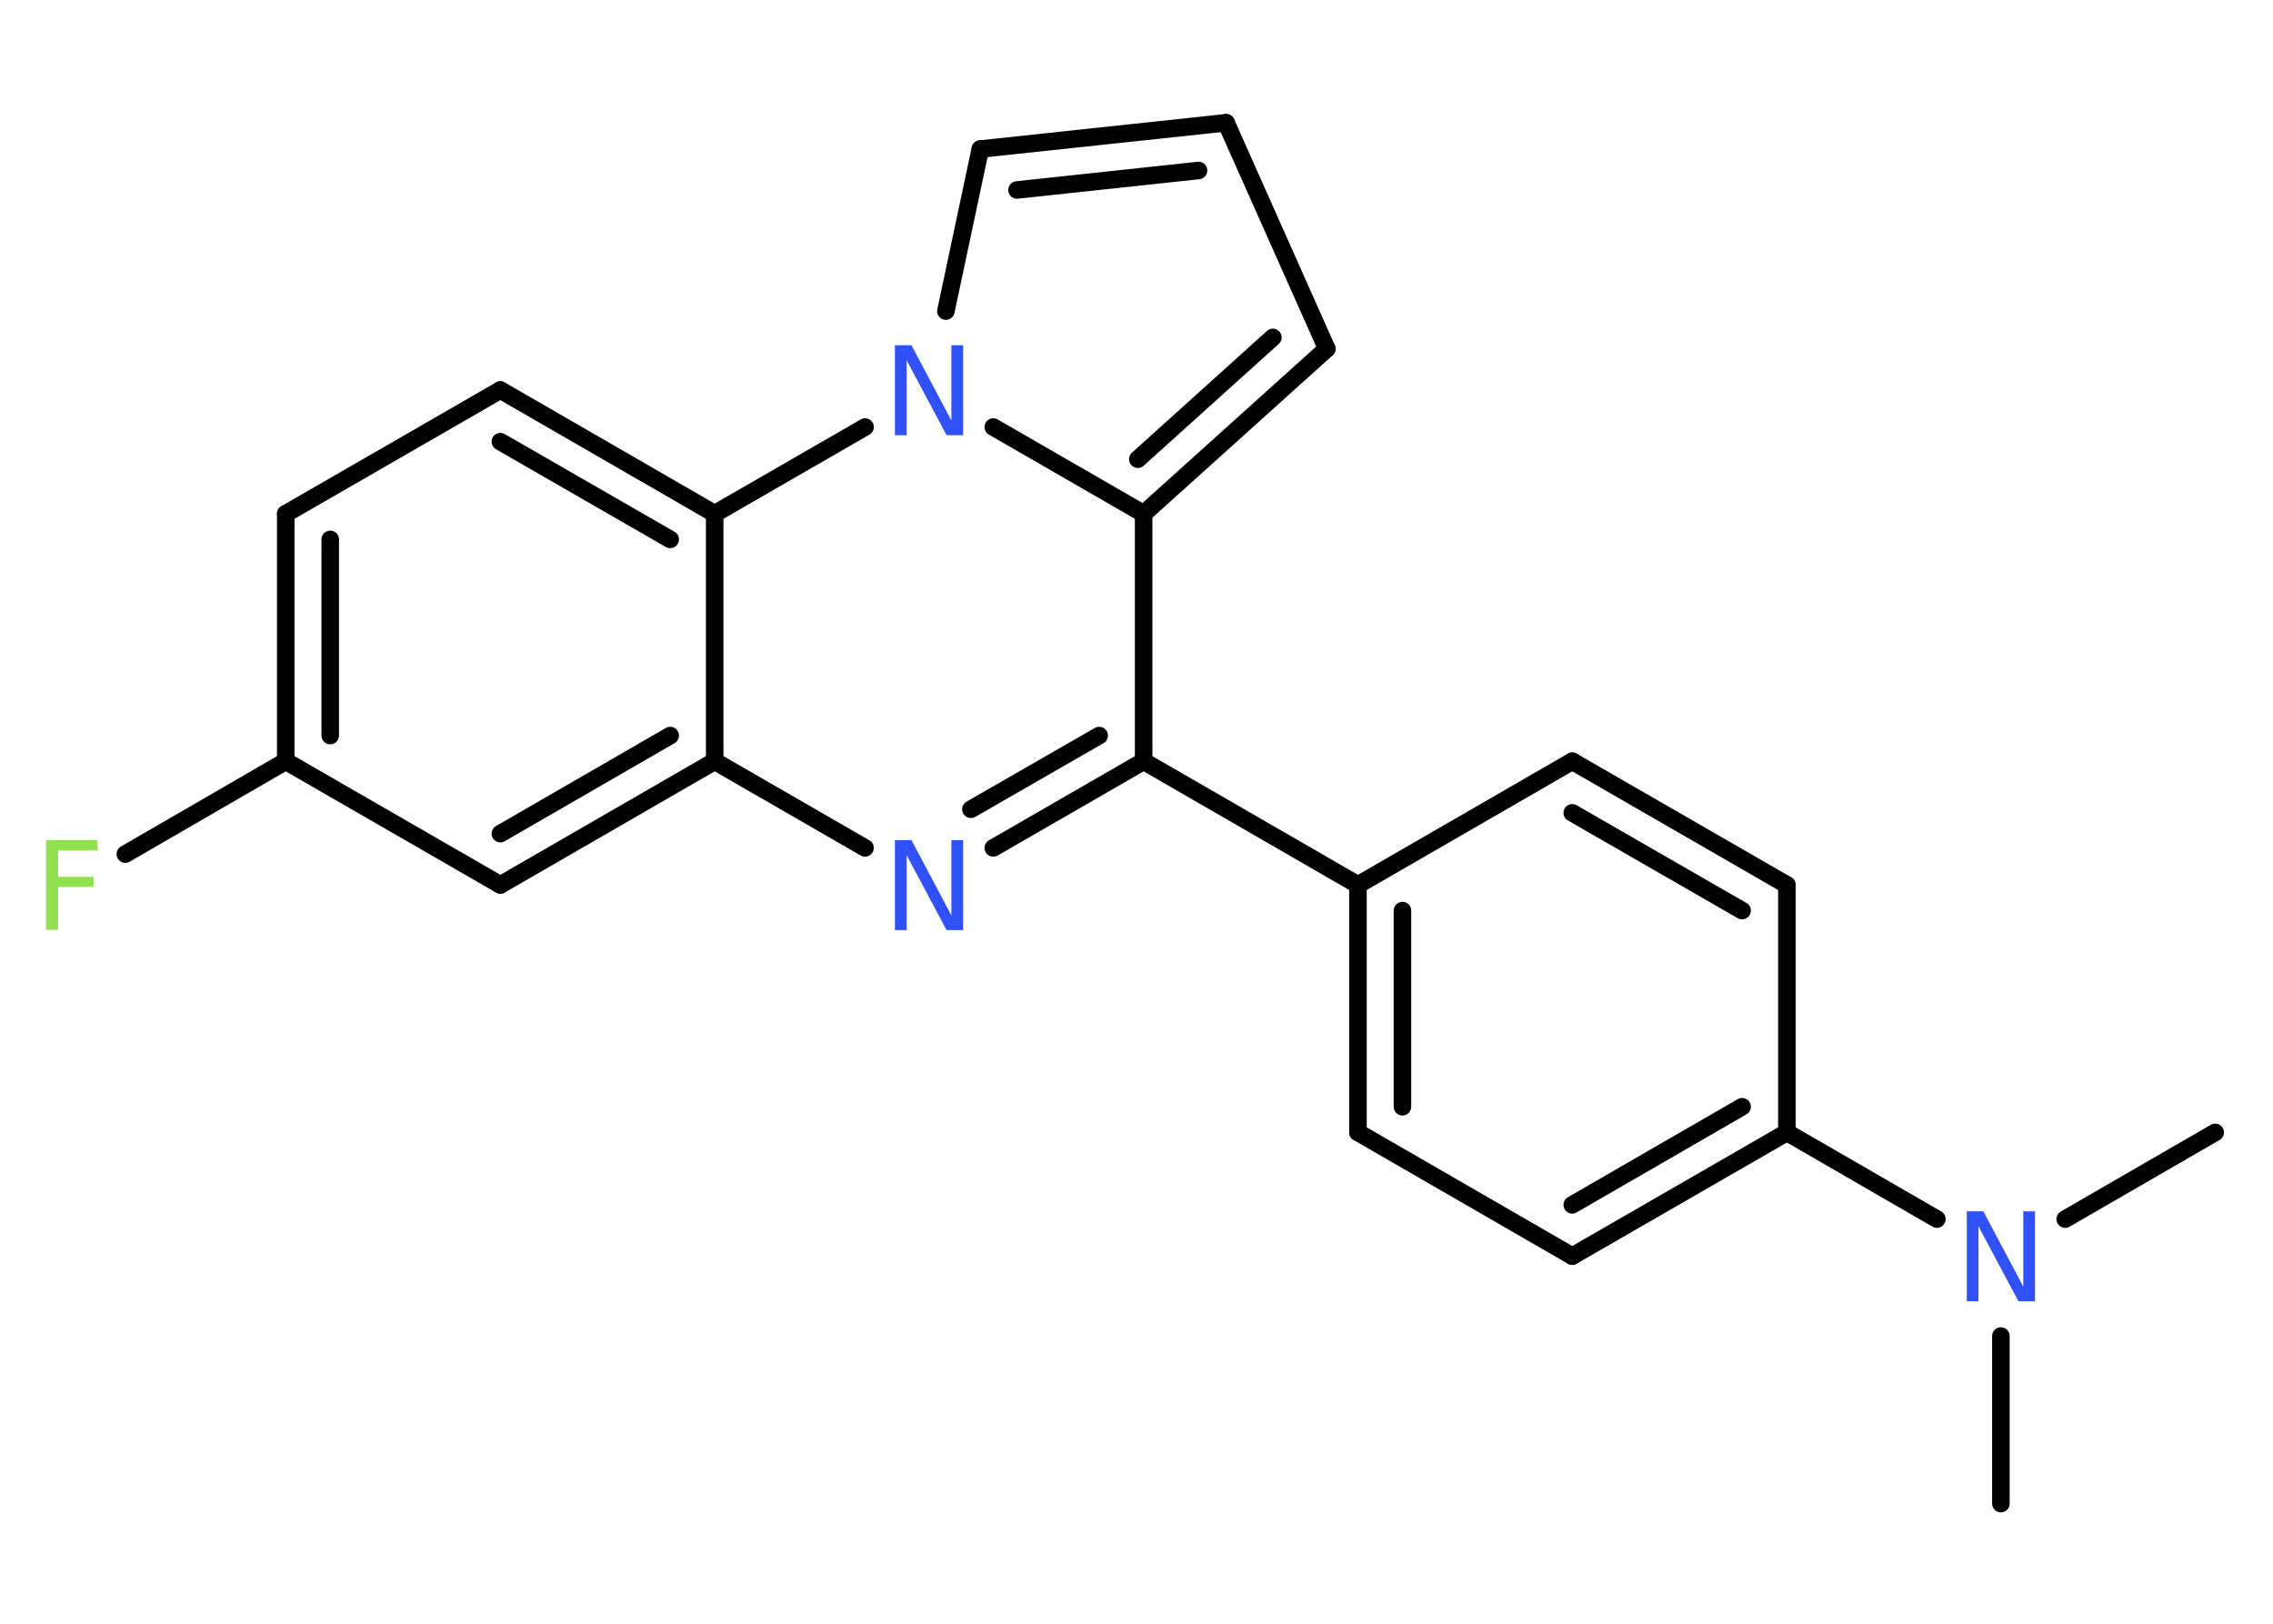 <?xml version='1.0' encoding='UTF-8'?>
<!DOCTYPE svg PUBLIC "-//W3C//DTD SVG 1.1//EN" "http://www.w3.org/Graphics/SVG/1.1/DTD/svg11.dtd">
<svg version='1.2' xmlns='http://www.w3.org/2000/svg' xmlns:xlink='http://www.w3.org/1999/xlink' width='70.0mm' height='50.0mm' viewBox='0 0 70.0 50.0'>
  <desc>Generated by the Chemistry Development Kit (http://github.com/cdk)</desc>
  <g stroke-linecap='round' stroke-linejoin='round' stroke='#000000' stroke-width='.54' fill='#3050F8'>
    <rect x='.0' y='.0' width='70.0' height='50.0' fill='#FFFFFF' stroke='none'/>
    <g id='mol1' class='mol'>
      <line id='mol1bnd1' class='bond' x1='68.22' y1='34.87' x2='63.6' y2='37.54'/>
      <line id='mol1bnd2' class='bond' x1='61.62' y1='41.14' x2='61.62' y2='46.3'/>
      <line id='mol1bnd3' class='bond' x1='59.65' y1='37.54' x2='55.03' y2='34.87'/>
      <g id='mol1bnd4' class='bond'>
        <line x1='48.42' y1='38.68' x2='55.03' y2='34.87'/>
        <line x1='48.42' y1='37.1' x2='53.65' y2='34.08'/>
      </g>
      <line id='mol1bnd5' class='bond' x1='48.42' y1='38.68' x2='41.82' y2='34.87'/>
      <g id='mol1bnd6' class='bond'>
        <line x1='41.82' y1='27.25' x2='41.82' y2='34.87'/>
        <line x1='43.19' y1='28.04' x2='43.19' y2='34.08'/>
      </g>
      <line id='mol1bnd7' class='bond' x1='41.82' y1='27.25' x2='35.22' y2='23.44'/>
      <g id='mol1bnd8' class='bond'>
        <line x1='30.59' y1='26.11' x2='35.22' y2='23.44'/>
        <line x1='29.9' y1='24.92' x2='33.85' y2='22.65'/>
      </g>
      <line id='mol1bnd9' class='bond' x1='26.64' y1='26.11' x2='22.01' y2='23.44'/>
      <g id='mol1bnd10' class='bond'>
        <line x1='15.41' y1='27.25' x2='22.01' y2='23.44'/>
        <line x1='15.41' y1='25.67' x2='20.64' y2='22.65'/>
      </g>
      <line id='mol1bnd11' class='bond' x1='15.41' y1='27.25' x2='8.8' y2='23.44'/>
      <line id='mol1bnd12' class='bond' x1='8.8' y1='23.44' x2='3.86' y2='26.3'/>
      <g id='mol1bnd13' class='bond'>
        <line x1='8.8' y1='15.82' x2='8.8' y2='23.44'/>
        <line x1='10.17' y1='16.61' x2='10.17' y2='22.65'/>
      </g>
      <line id='mol1bnd14' class='bond' x1='8.8' y1='15.82' x2='15.41' y2='12.01'/>
      <g id='mol1bnd15' class='bond'>
        <line x1='22.01' y1='15.82' x2='15.41' y2='12.01'/>
        <line x1='20.64' y1='16.61' x2='15.41' y2='13.6'/>
      </g>
      <line id='mol1bnd16' class='bond' x1='22.01' y1='23.44' x2='22.01' y2='15.82'/>
      <line id='mol1bnd17' class='bond' x1='22.01' y1='15.82' x2='26.64' y2='13.15'/>
      <line id='mol1bnd18' class='bond' x1='29.13' y1='9.58' x2='30.19' y2='4.59'/>
      <g id='mol1bnd19' class='bond'>
        <line x1='37.76' y1='3.78' x2='30.19' y2='4.59'/>
        <line x1='36.91' y1='5.25' x2='31.32' y2='5.85'/>
      </g>
      <line id='mol1bnd20' class='bond' x1='37.76' y1='3.78' x2='40.86' y2='10.74'/>
      <g id='mol1bnd21' class='bond'>
        <line x1='35.22' y1='15.82' x2='40.86' y2='10.74'/>
        <line x1='35.04' y1='14.14' x2='39.2' y2='10.39'/>
      </g>
      <line id='mol1bnd22' class='bond' x1='35.22' y1='23.44' x2='35.22' y2='15.82'/>
      <line id='mol1bnd23' class='bond' x1='30.59' y1='13.15' x2='35.22' y2='15.82'/>
      <line id='mol1bnd24' class='bond' x1='41.82' y1='27.25' x2='48.42' y2='23.44'/>
      <g id='mol1bnd25' class='bond'>
        <line x1='55.03' y1='27.25' x2='48.42' y2='23.44'/>
        <line x1='53.65' y1='28.04' x2='48.42' y2='25.03'/>
      </g>
      <line id='mol1bnd26' class='bond' x1='55.03' y1='34.87' x2='55.03' y2='27.25'/>
      <path id='mol1atm2' class='atom' d='M60.58 37.3h.5l1.23 2.32v-2.32h.36v2.77h-.51l-1.23 -2.31v2.31h-.36v-2.77z' stroke='none'/>
      <path id='mol1atm9' class='atom' d='M27.57 25.87h.5l1.23 2.32v-2.32h.36v2.77h-.51l-1.23 -2.31v2.31h-.36v-2.77z' stroke='none'/>
      <path id='mol1atm13' class='atom' d='M1.41 25.87h1.59v.32h-1.21v.81h1.09v.31h-1.09v1.32h-.37v-2.77z' stroke='none' fill='#90E050'/>
      <path id='mol1atm17' class='atom' d='M27.57 10.63h.5l1.23 2.32v-2.32h.36v2.77h-.51l-1.23 -2.31v2.31h-.36v-2.77z' stroke='none'/>
    </g>
  </g>
</svg>

